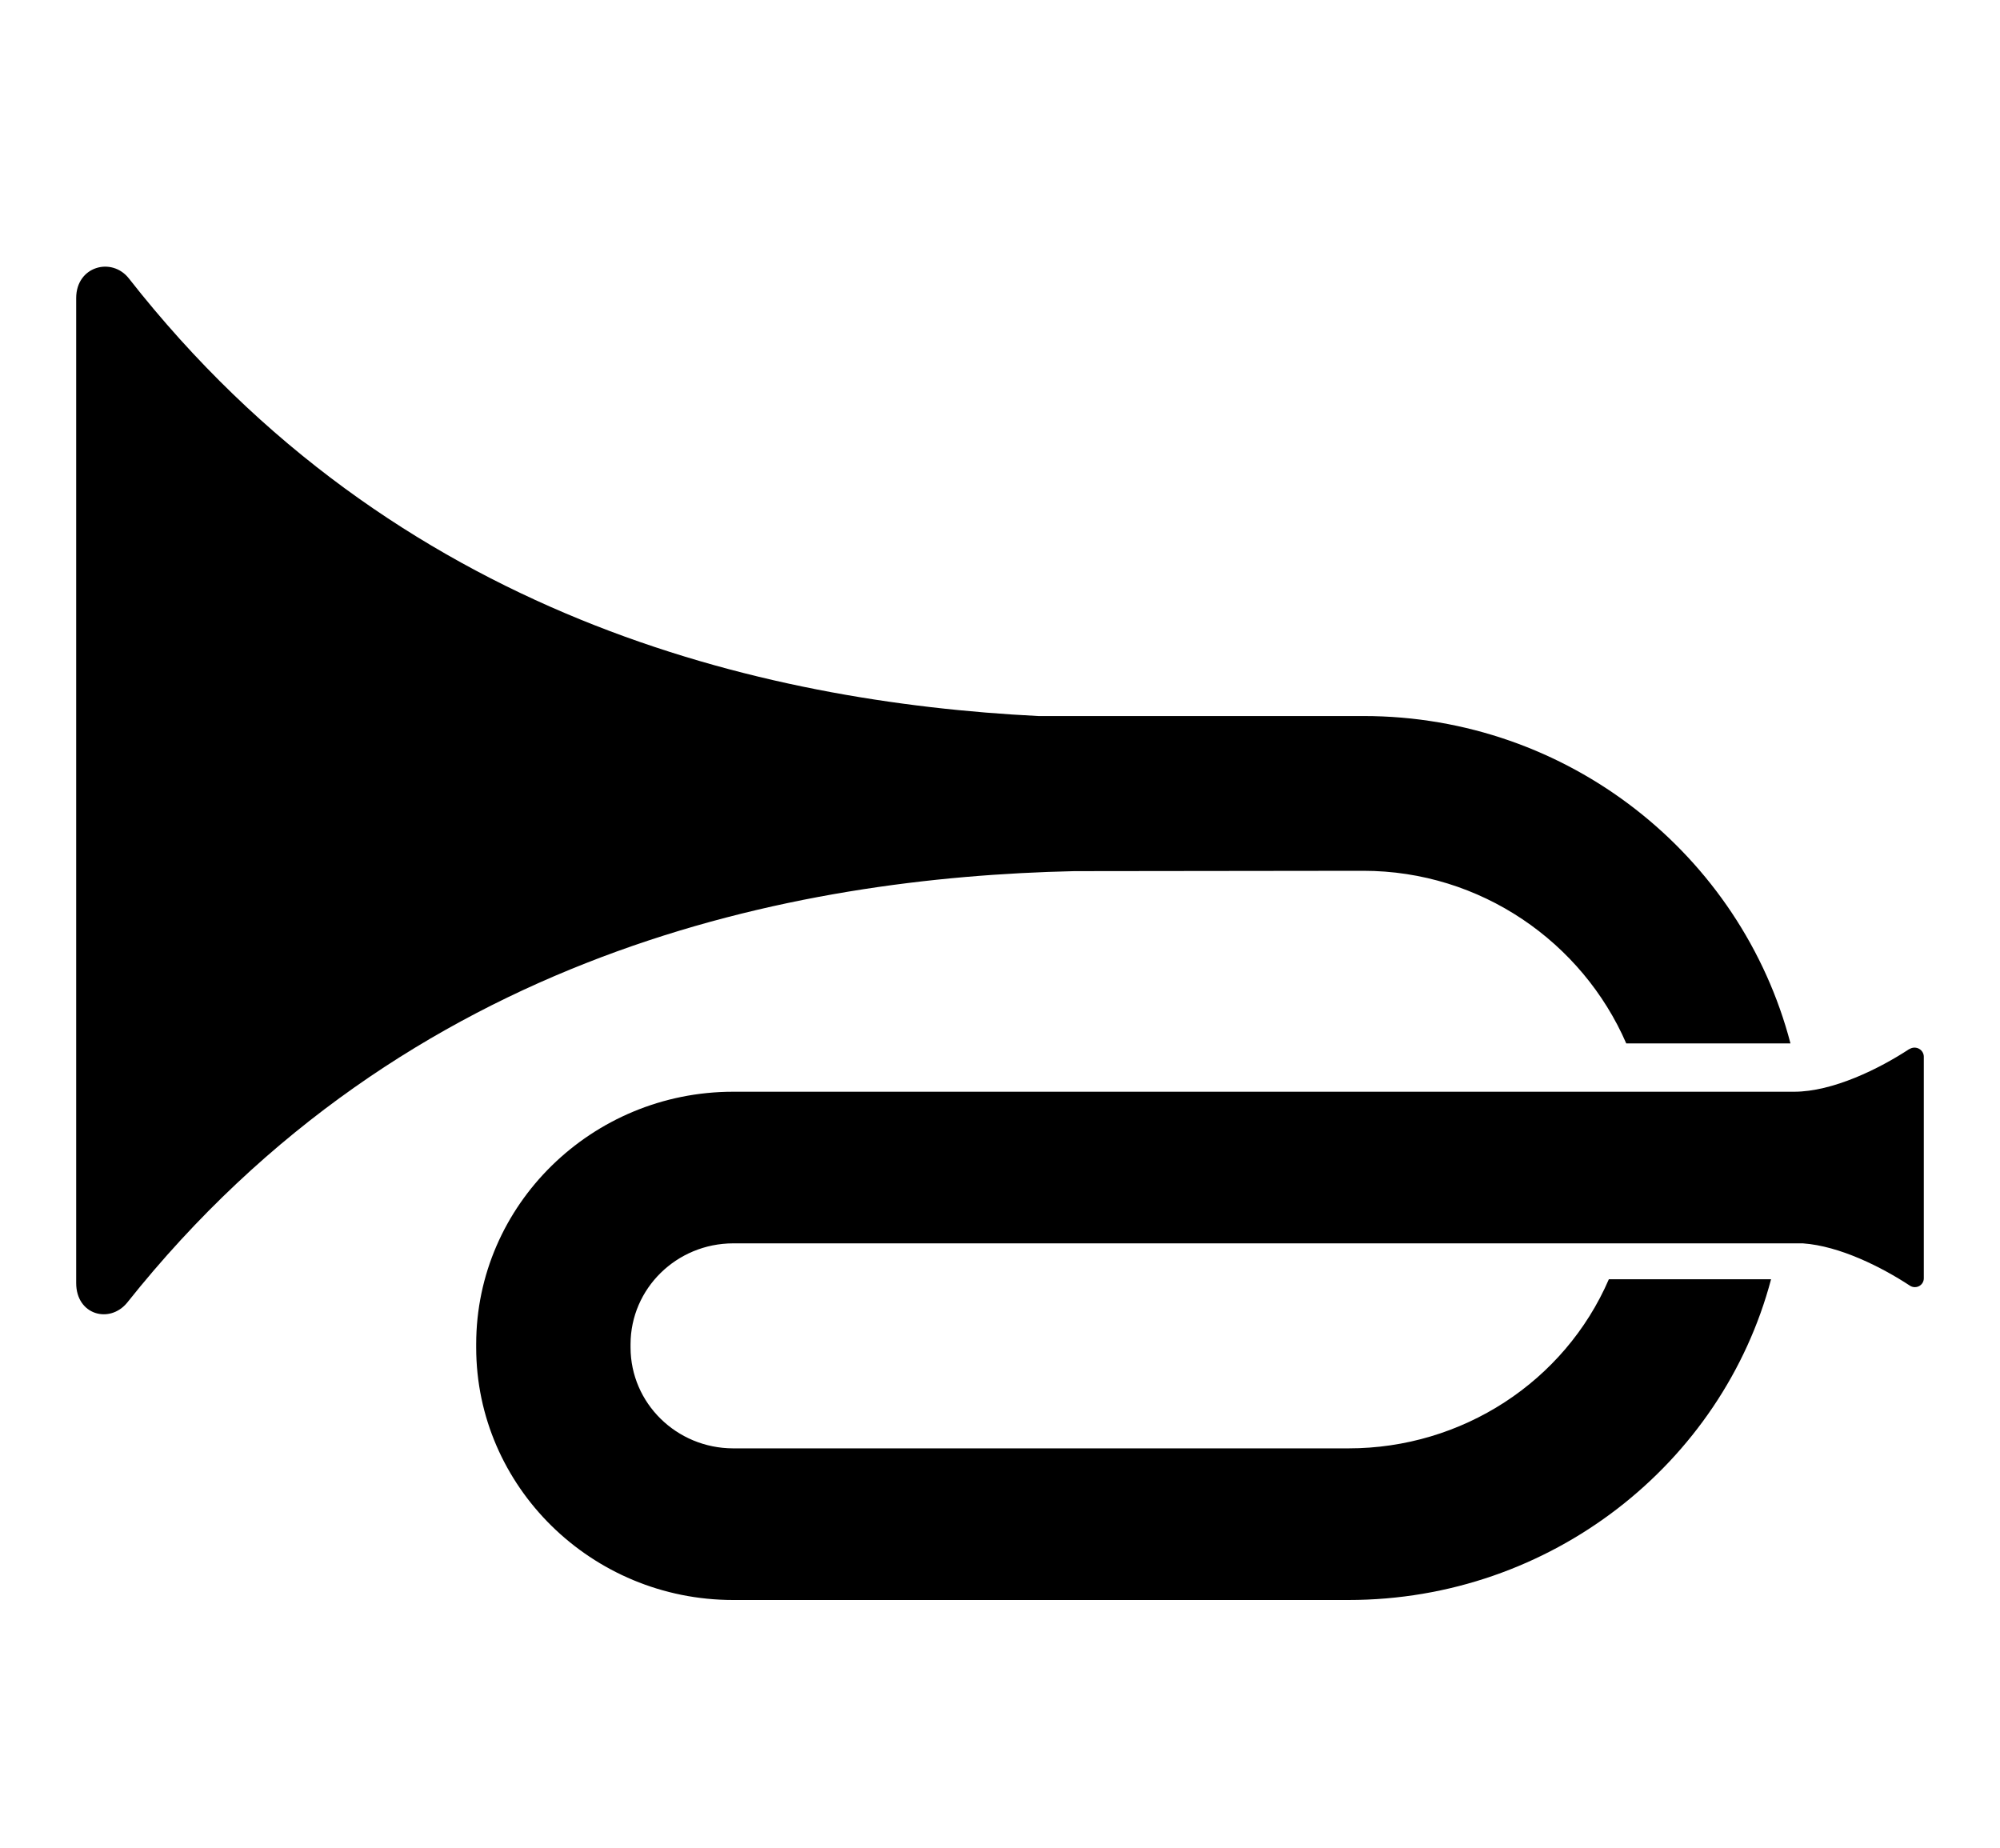 <?xml version="1.0" encoding="UTF-8"?>
<svg width="105px" height="97px" viewBox="0 0 105 97" version="1.1" xmlns="http://www.w3.org/2000/svg" xmlns:xlink="http://www.w3.org/1999/xlink">
    <!-- Generator: Sketch 59.1 (86144) - https://sketch.com -->
    <title>静音</title>
    <desc>Created with Sketch.</desc>
    <g id="页面-1" stroke="none" stroke-width="1" fill-rule="evenodd">
        <g id="1" transform="translate(-851, -1628)" fill-rule="nonzero">
            <g id="编组-7" transform="translate(-1, 0)">
                <g id="编组-4" transform="translate(79, 1553)">
                    <g id="定时开关" transform="translate(674, 0)">
                        <g id="静音" transform="translate(103, 89)">
                            <path d="M67.57,31.717 C73.748,31.717 79.074,35.474 81.378,40.779 L90,40.779 C87.418,30.896 78.336,23.592 67.592,23.592 L50.51,23.592 C36.033,22.861 16.737,18.445 2.766,0.618 C1.866,-0.527 0,-0.023 0,1.648 L0,53.363 C0,55.033 1.752,55.513 2.674,54.392 C17.382,35.904 37.784,32.059 52.4,31.735 L67.57,31.717 Z" id="路径"></path>
                            <path d="M96.24,41.073 C94.665,42.109 92.222,43.316 90.19,43.316 L34.491,43.316 C27.072,43.316 21,49.258 21,56.568 L21,56.747 C21,64.035 27.049,70 34.491,70 L66.792,70 C77.43,70 86.424,62.824 88.981,53.161 L80.465,53.161 C78.134,58.547 72.751,62.043 66.792,62.039 L34.491,62.039 C31.518,62.034 29.109,59.668 29.104,56.747 L29.104,56.568 C29.109,53.648 31.518,51.281 34.491,51.276 L90.647,51.276 C92.588,51.411 94.802,52.532 96.268,53.496 C96.412,53.592 96.597,53.601 96.75,53.522 C96.903,53.442 96.999,53.286 97,53.116 L97,41.505 C97.009,41.325 96.915,41.154 96.756,41.064 C96.597,40.974 96.4,40.979 96.246,41.078 L96.24,41.073 Z" id="路径"></path>
                        </g>
                    </g>
                </g>
            </g>
        </g>
    </g>
</svg>